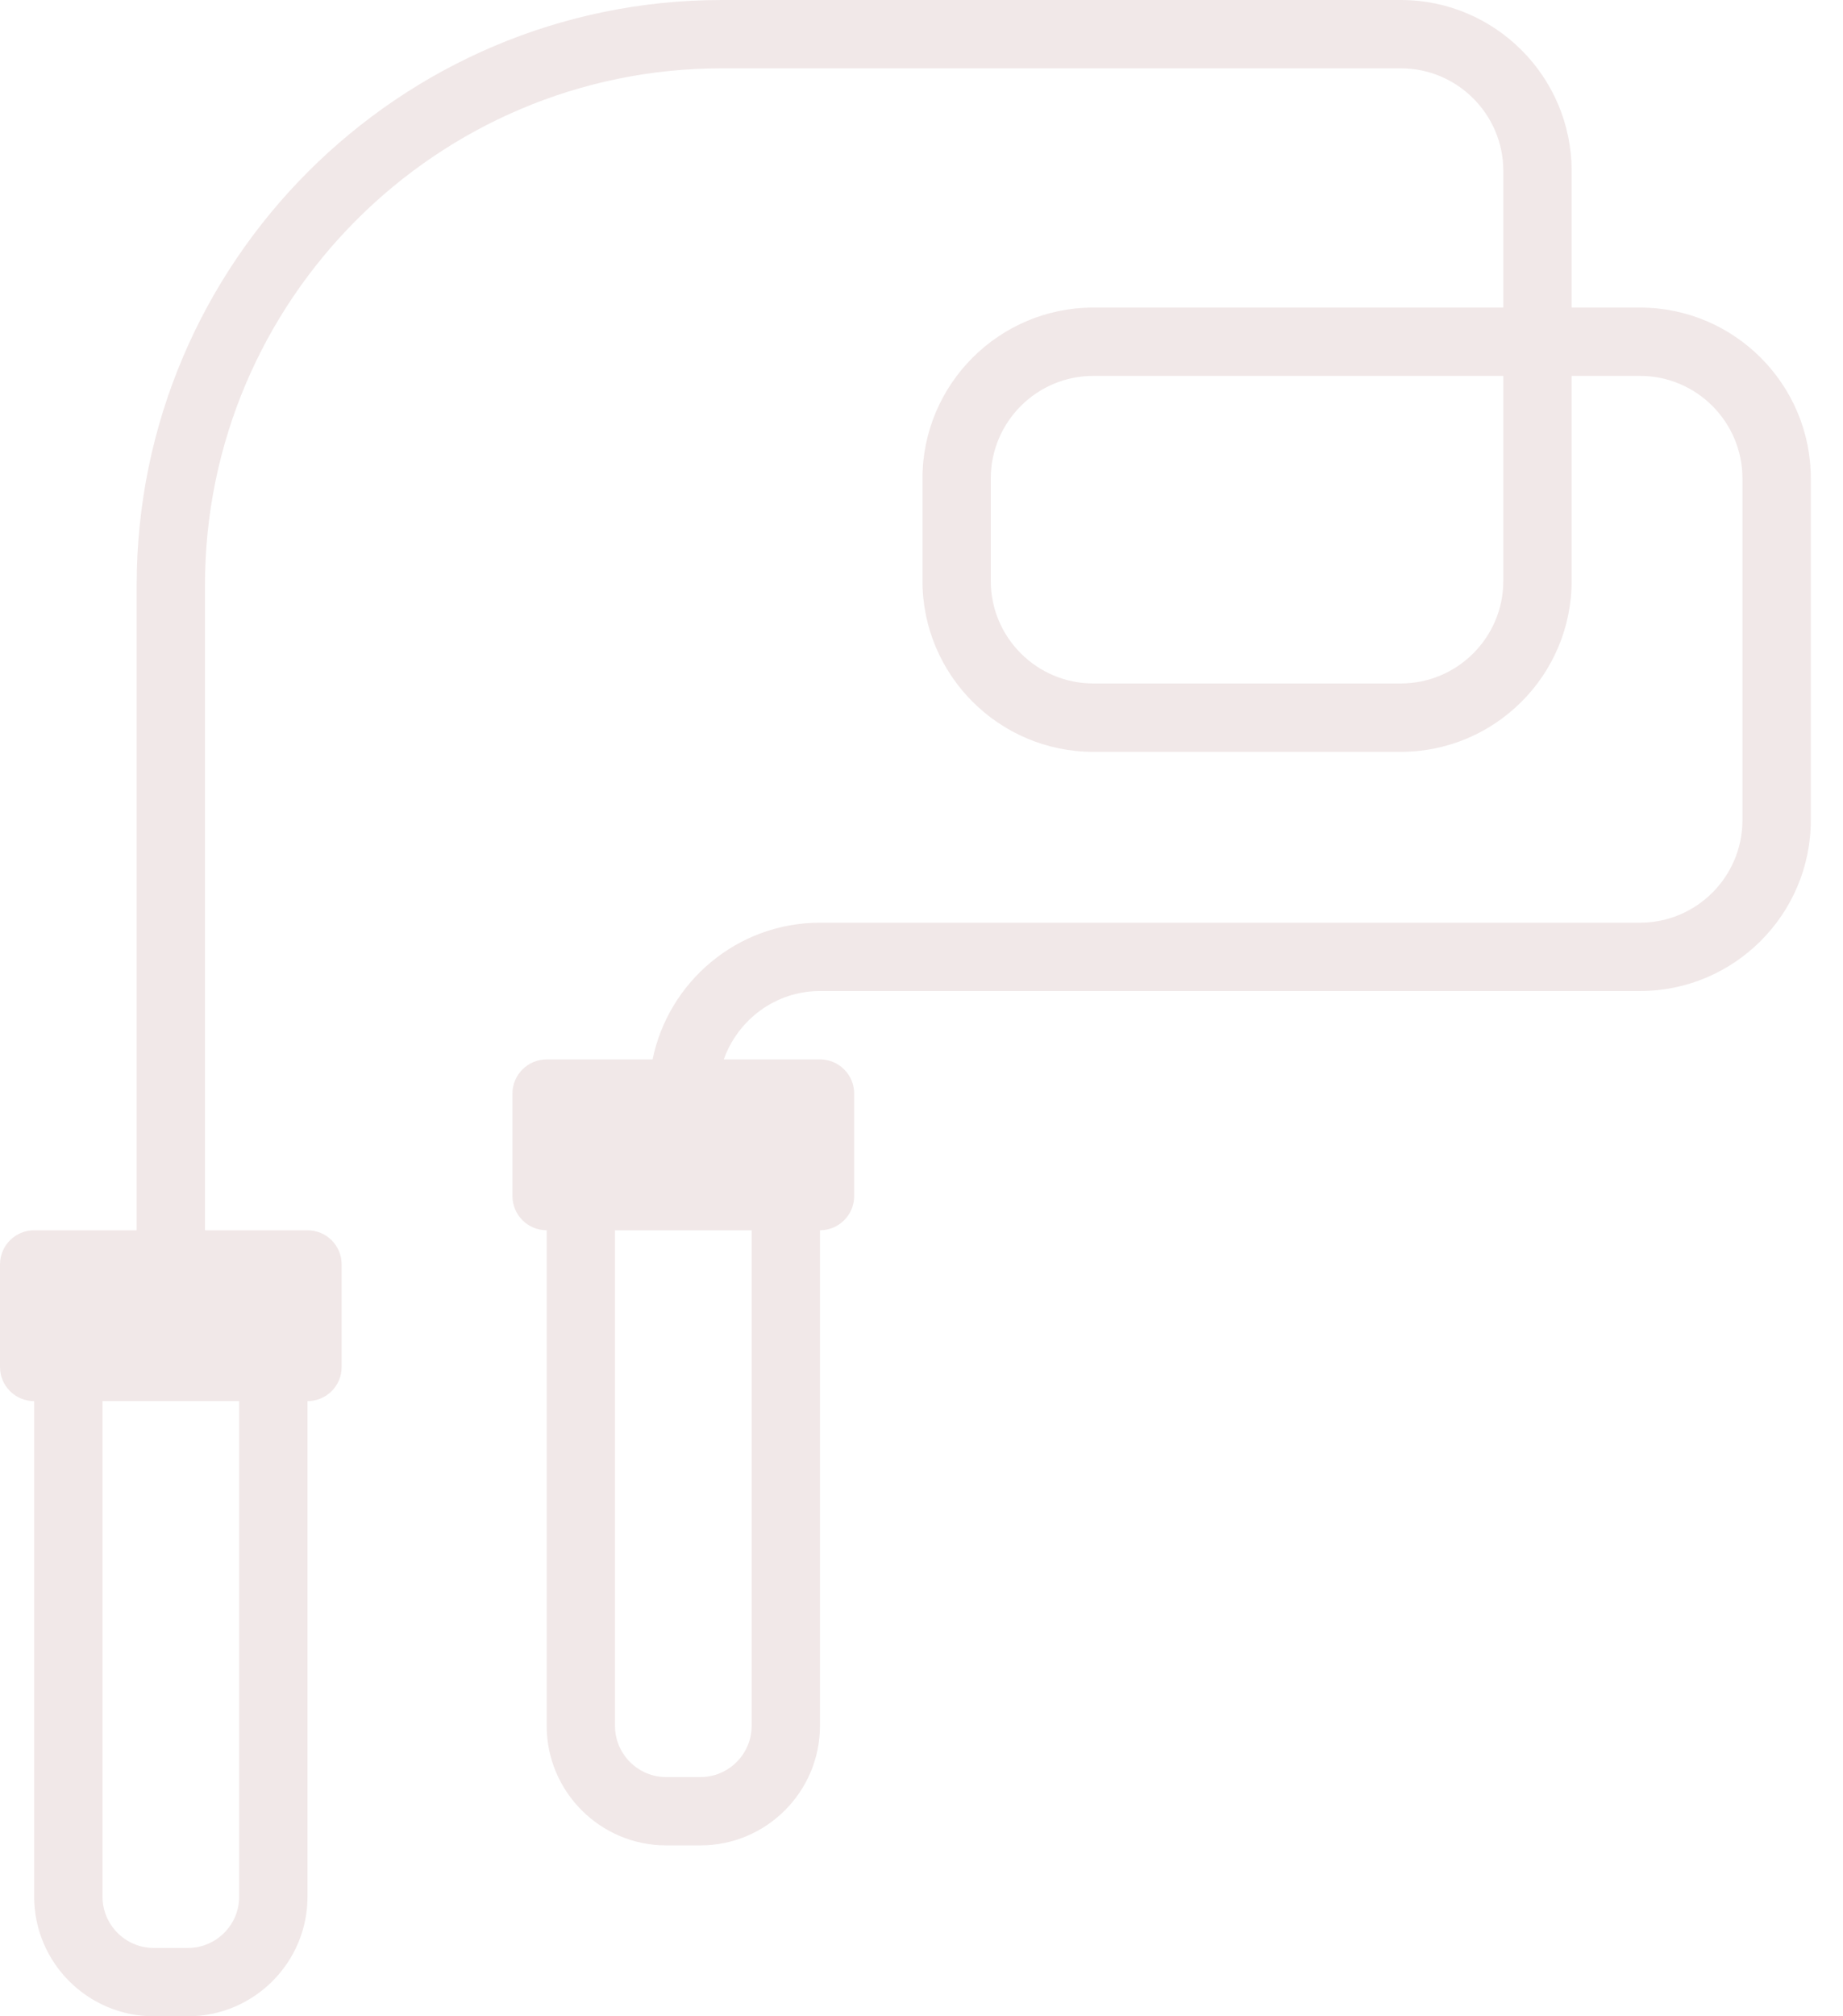 <?xml version="1.0" encoding="UTF-8"?>
<svg width="32px" height="35px" viewBox="0 0 32 35" version="1.1" xmlns="http://www.w3.org/2000/svg" xmlns:xlink="http://www.w3.org/1999/xlink">
    <title>hit</title>
    <g id="Page-1" stroke="none" stroke-width="1" fill="none" fill-rule="evenodd">
        <g id="hit" fill="#F1E8E8" fill-rule="nonzero">
            <path d="M31.441,8.305 L31.441,14.237 C31.441,15.873 30.11,17.203 28.475,17.203 L14.237,17.203 C13.465,17.203 12.813,17.701 12.567,18.39 L14.237,18.39 C14.565,18.39 14.831,18.655 14.831,18.983 L14.831,20.763 C14.831,21.09 14.565,21.356 14.237,21.356 L14.237,29.958 C14.237,31.102 13.306,32.034 12.161,32.034 L11.568,32.034 C10.423,32.034 9.492,31.102 9.492,29.958 L9.492,21.356 C9.164,21.356 8.898,21.09 8.898,20.763 L8.898,18.983 C8.898,18.655 9.164,18.39 9.492,18.39 L11.331,18.39 C11.607,17.038 12.805,16.017 14.237,16.017 L28.475,16.017 C29.456,16.017 30.254,15.219 30.254,14.237 L30.254,8.305 C30.254,7.324 29.456,6.525 28.475,6.525 L27.288,6.525 L27.288,10.085 C27.288,11.72 25.957,13.051 24.322,13.051 L18.983,13.051 C17.348,13.051 16.017,11.72 16.017,10.085 L16.017,8.305 C16.017,6.67 17.348,5.339 18.983,5.339 L26.102,5.339 L26.102,2.966 C26.102,1.985 25.303,1.186 24.322,1.186 L12.532,1.186 C7.584,1.186 3.559,5.212 3.559,10.159 L3.559,21.356 L5.339,21.356 C5.667,21.356 5.932,21.622 5.932,21.949 L5.932,23.729 C5.932,24.056 5.667,24.322 5.339,24.322 L5.339,32.924 C5.339,34.069 4.407,35 3.263,35 L2.669,35 C1.525,35 0.593,34.069 0.593,32.924 L0.593,24.322 C0.265,24.322 0,24.056 0,23.729 L0,21.949 C0,21.622 0.265,21.356 0.593,21.356 L2.373,21.356 L2.373,10.159 C2.373,4.557 6.93,0 12.532,0 L24.322,0 C25.957,0 27.288,1.331 27.288,2.966 L27.288,5.339 L28.475,5.339 C30.11,5.339 31.441,6.67 31.441,8.305 Z M4.153,24.322 L1.78,24.322 L1.78,32.924 C1.78,33.414 2.179,33.814 2.669,33.814 L3.263,33.814 C3.753,33.814 4.153,33.414 4.153,32.924 L4.153,24.322 Z M26.102,6.525 L18.983,6.525 C18.002,6.525 17.203,7.324 17.203,8.305 L17.203,10.085 C17.203,11.066 18.002,11.864 18.983,11.864 L24.322,11.864 C25.303,11.864 26.102,11.066 26.102,10.085 L26.102,6.525 Z M13.051,21.356 L10.678,21.356 L10.678,29.958 C10.678,30.448 11.077,30.848 11.568,30.848 L12.161,30.848 C12.652,30.848 13.051,30.448 13.051,29.958 L13.051,21.356 Z" id="Shape"></path>
        </g>
    </g>
</svg>
